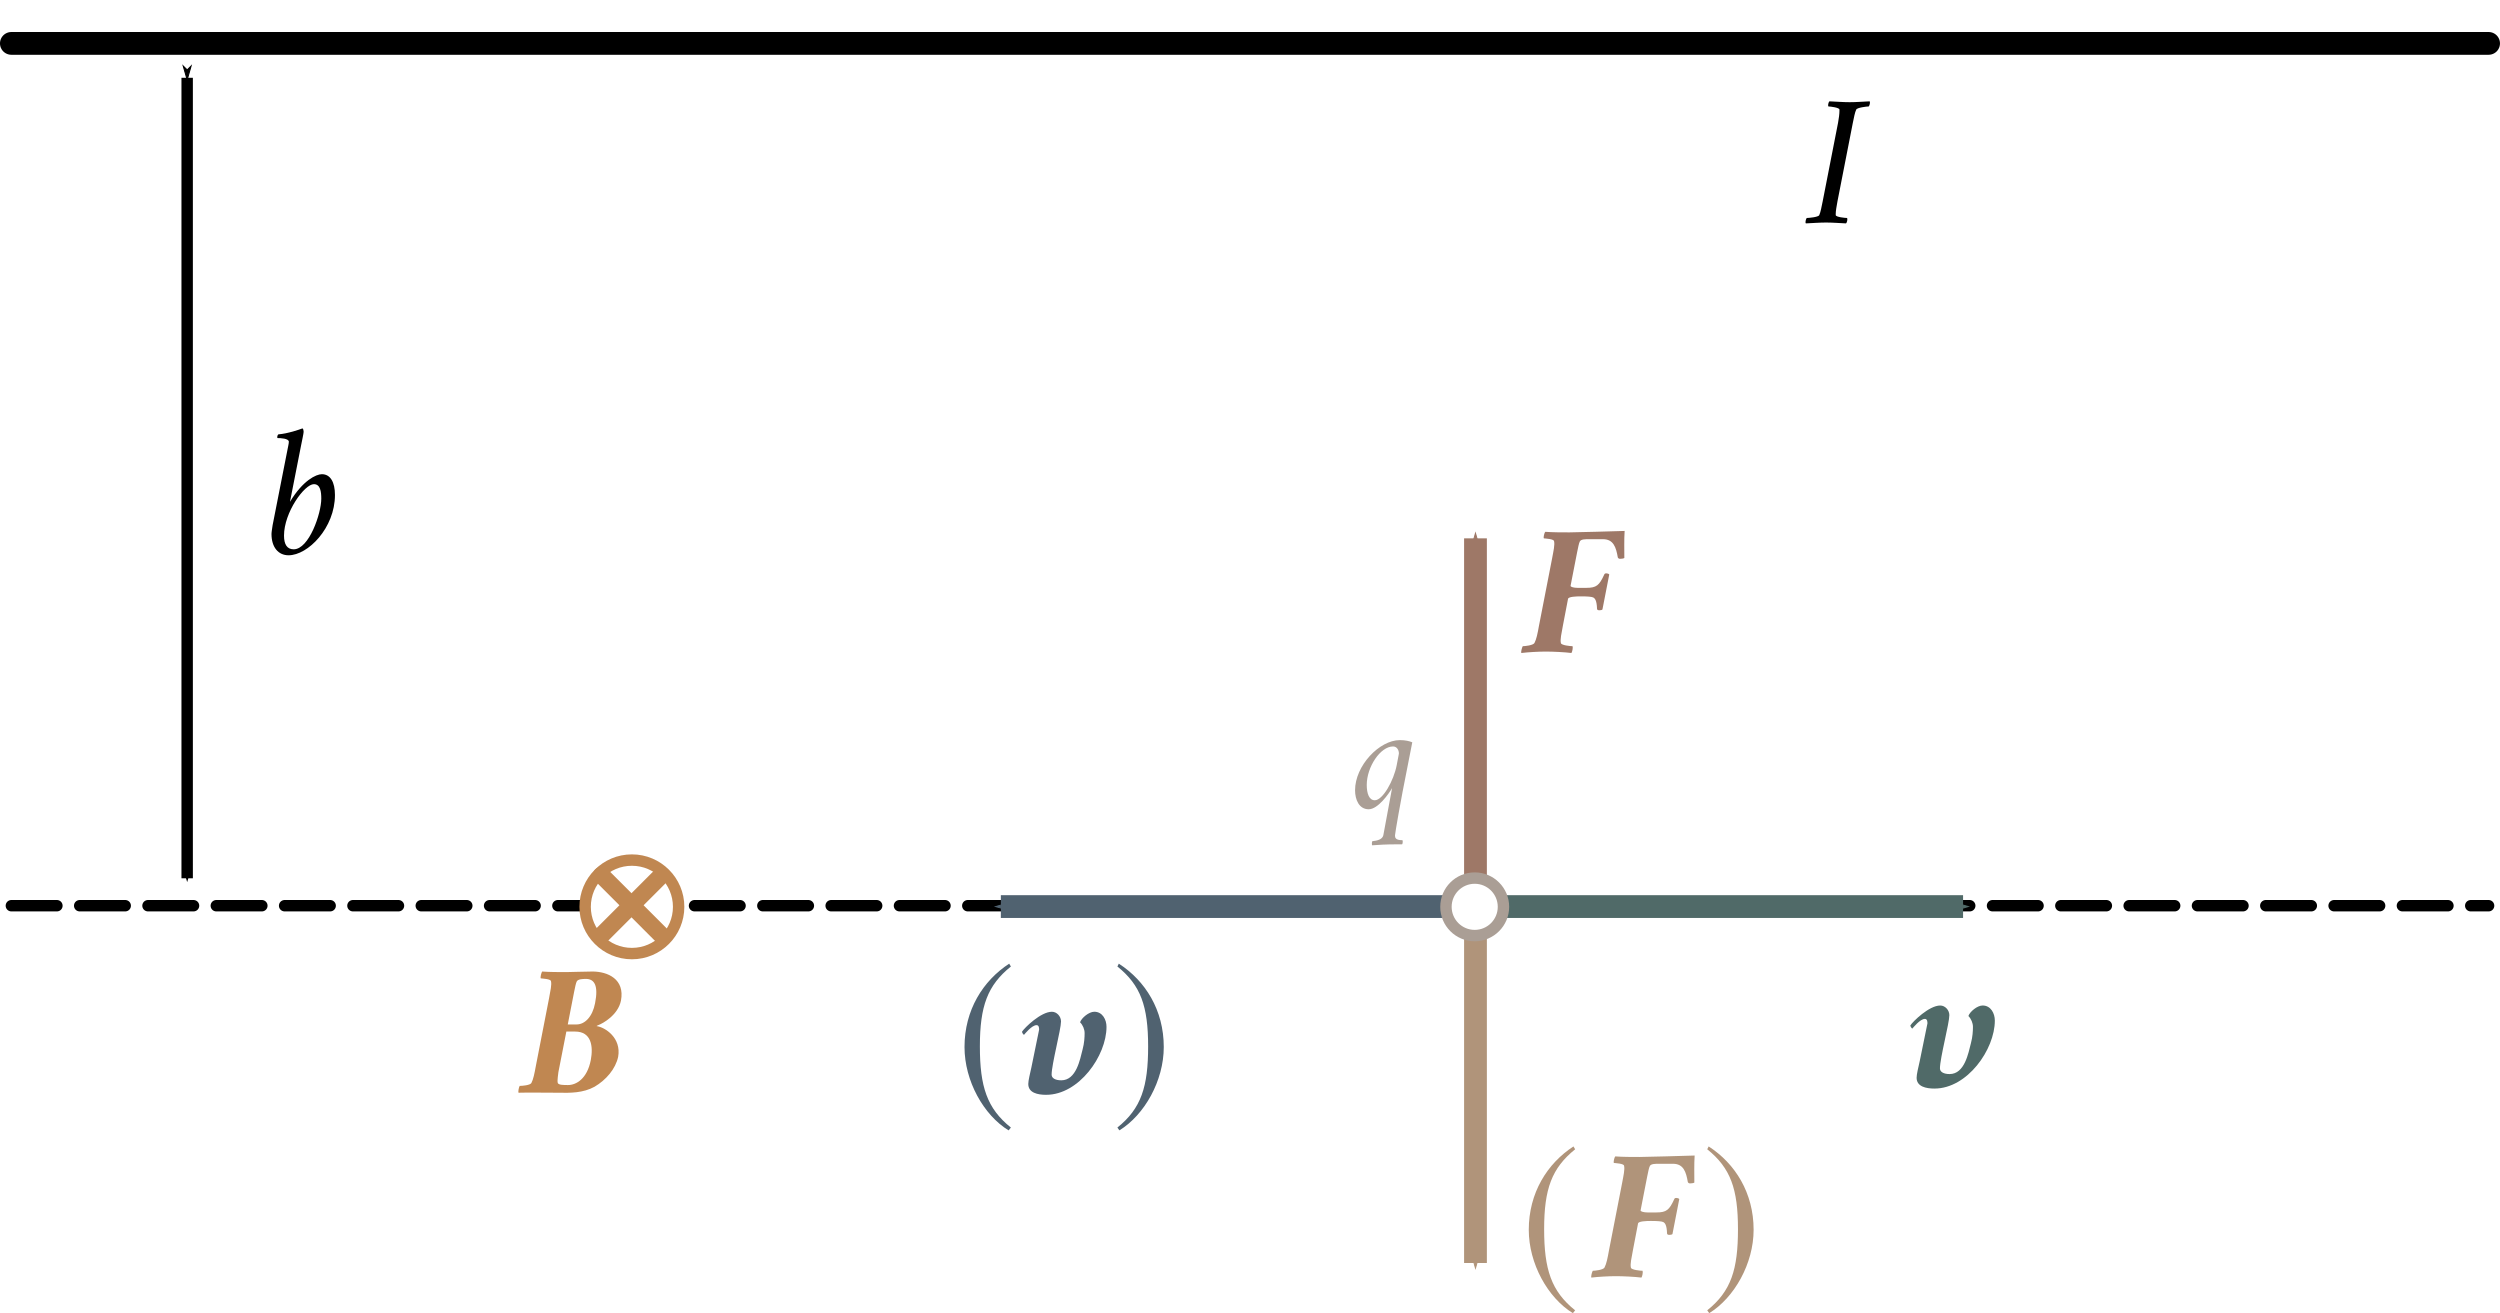 <?xml version="1.0" encoding="UTF-8" standalone="no"?>
<svg
   xmlns:ns2="http://www.iki.fi/pav/software/textext/"
   xmlns:dc="http://purl.org/dc/elements/1.1/"
   xmlns:cc="http://creativecommons.org/ns#"
   xmlns:rdf="http://www.w3.org/1999/02/22-rdf-syntax-ns#"
   xmlns:svg="http://www.w3.org/2000/svg"
   xmlns="http://www.w3.org/2000/svg"
   xmlns:sodipodi="http://sodipodi.sourceforge.net/DTD/sodipodi-0.dtd"
   xmlns:inkscape="http://www.inkscape.org/namespaces/inkscape"
   width="58.076mm"
   height="30.508mm"
   viewBox="0 0 58.076 30.508"
   version="1.1"
   id="svg112765"
   inkscape:version="1.0.1 (3bc2e813f5, 2020-09-07)"
   sodipodi:docname="fig_6_7.svg">
  <defs
     id="defs112759">
    <marker
       style="overflow:visible"
       id="marker118489"
       refX="0"
       refY="0"
       orient="auto"
       inkscape:stockid="Arrow1Mend"
       inkscape:isstock="true">
      <path
         transform="matrix(-0.4,0,0,-0.4,-4,0)"
         style="fill:#000000;fill-opacity:1;fill-rule:evenodd;stroke:#000000;stroke-width:1pt;stroke-opacity:1"
         d="M 0,0 5,-5 -12.5,0 5,5 Z"
         id="path118487" />
    </marker>
    <marker
       inkscape:isstock="true"
       style="overflow:visible"
       id="marker118115"
       refX="0"
       refY="0"
       orient="auto"
       inkscape:stockid="Arrow1Send">
      <path
         transform="matrix(-0.2,0,0,-0.2,-1.2,0)"
         style="fill:#b0947a;fill-opacity:1;fill-rule:evenodd;stroke:#b0947a;stroke-width:1pt;stroke-opacity:1"
         d="M 0,0 5,-5 -12.5,0 5,5 Z"
         id="path118113" />
    </marker>
    <marker
       inkscape:isstock="true"
       style="overflow:visible"
       id="marker117991"
       refX="0"
       refY="0"
       orient="auto"
       inkscape:stockid="Arrow1Send">
      <path
         transform="matrix(-0.2,0,0,-0.2,-1.2,0)"
         style="fill:#506270;fill-opacity:1;fill-rule:evenodd;stroke:#506270;stroke-width:1pt;stroke-opacity:1"
         d="M 0,0 5,-5 -12.5,0 5,5 Z"
         id="path117989" />
    </marker>
    <marker
       style="overflow:visible"
       id="Arrow1Mstart"
       refX="0"
       refY="0"
       orient="auto"
       inkscape:stockid="Arrow1Mstart"
       inkscape:isstock="true">
      <path
         transform="matrix(0.4,0,0,0.4,4,0)"
         style="fill:#000000;fill-opacity:1;fill-rule:evenodd;stroke:#000000;stroke-width:1pt;stroke-opacity:1"
         d="M 0,0 5,-5 -12.5,0 5,5 Z"
         id="path10350" />
    </marker>
    <marker
       style="overflow:visible"
       id="Arrow1Mend"
       refX="0"
       refY="0"
       orient="auto"
       inkscape:stockid="Arrow1Mend"
       inkscape:isstock="true"
       inkscape:collect="always">
      <path
         transform="matrix(-0.4,0,0,-0.4,-4,0)"
         style="fill:#000000;fill-opacity:1;fill-rule:evenodd;stroke:#000000;stroke-width:1pt;stroke-opacity:1"
         d="M 0,0 5,-5 -12.5,0 5,5 Z"
         id="path10353" />
    </marker>
    <marker
       inkscape:isstock="true"
       style="overflow:visible"
       id="marker111777"
       refX="0"
       refY="0"
       orient="auto"
       inkscape:stockid="Arrow1Send">
      <path
         transform="matrix(-0.2,0,0,-0.2,-1.2,0)"
         style="fill:#aa9e95;fill-opacity:1;fill-rule:evenodd;stroke:#aa9e95;stroke-width:1pt;stroke-opacity:1"
         d="M 0,0 5,-5 -12.5,0 5,5 Z"
         id="path111775" />
    </marker>
    <marker
       inkscape:isstock="true"
       style="overflow:visible"
       id="marker110077"
       refX="0"
       refY="0"
       orient="auto"
       inkscape:stockid="Arrow1Send"
       inkscape:collect="always">
      <path
         transform="matrix(-0.2,0,0,-0.2,-1.2,0)"
         style="fill:#506a68;fill-opacity:1;fill-rule:evenodd;stroke:#506a68;stroke-width:1pt;stroke-opacity:1"
         d="M 0,0 5,-5 -12.5,0 5,5 Z"
         id="path110075" />
    </marker>
    <marker
       inkscape:isstock="true"
       style="overflow:visible"
       id="marker106713-5"
       refX="0"
       refY="0"
       orient="auto"
       inkscape:stockid="Arrow1Send"
       inkscape:collect="always">
      <path
         transform="matrix(-0.2,0,0,-0.2,-1.2,0)"
         style="fill:#9e7867;fill-opacity:1;fill-rule:evenodd;stroke:#9e7867;stroke-width:1pt;stroke-opacity:1"
         d="M 0,0 5,-5 -12.5,0 5,5 Z"
         id="path106711-3" />
    </marker>
    <g
       id="g109099"
       style="fill:#c28f47;stroke-width:0">
      <symbol
         id="symbol109093"
         overflow="visible"
         style="fill:#c28f47;stroke-width:0">
        <path
           id="path109091"
           d=""
           style="fill:#c28f47;stroke:none;stroke-width:0" />
      </symbol>
      <symbol
         id="symbol109097"
         overflow="visible"
         style="fill:#c28f47;stroke-width:0">
        <path
           id="path109095"
           d="m 2.547,-6.562 c -0.391,0 -0.922,0 -1.328,-0.031 C 1.172,-6.547 1.109,-6.297 1.141,-6.234 1.25,-6.219 1.688,-6.203 1.703,-6.078 1.75,-5.875 1.672,-5.547 1.594,-5.125 L 0.875,-1.438 C 0.797,-1 0.734,-0.688 0.625,-0.484 0.547,-0.359 0.109,-0.312 -0.016,-0.312 -0.062,-0.234 -0.125,0 -0.094,0.062 0.281,0.016 0.859,-0.016 1.25,-0.016 c 0.391,0 1.047,0.031 1.406,0.078 C 2.703,0 2.75,-0.234 2.719,-0.312 c -0.109,0 -0.625,-0.047 -0.641,-0.172 C 2.031,-0.688 2.109,-1 2.188,-1.438 l 0.281,-1.469 c 0.016,-0.125 0.438,-0.141 0.703,-0.141 0.344,0 0.594,0.016 0.688,0.062 0.078,0.047 0.188,0.141 0.203,0.625 0,0.047 0.047,0.078 0.125,0.078 0.062,0 0.156,-0.016 0.172,-0.047 L 4.734,-4.25 C 4.719,-4.281 4.641,-4.312 4.562,-4.312 4.5,-4.312 4.469,-4.281 4.453,-4.234 4.188,-3.656 4.031,-3.516 3.484,-3.516 h -0.5 c -0.188,0 -0.375,-0.047 -0.375,-0.109 L 2.969,-5.469 C 3.031,-5.75 3.062,-5.969 3.125,-6.078 3.203,-6.188 3.406,-6.188 3.625,-6.188 h 0.766 c 0.578,0 0.719,0.453 0.812,1 0.016,0.047 0.062,0.078 0.125,0.078 0.078,0 0.203,-0.016 0.234,-0.047 0,-0.453 -0.016,-0.984 0.016,-1.484 C 5.031,-6.625 2.938,-6.562 2.547,-6.562 Z m 0,0"
           style="fill:#c28f47;stroke:none;stroke-width:0" />
      </symbol>
    </g>
    <g
       id="g109115"
       style="fill:#3d677b;stroke-width:0">
      <symbol
         id="symbol109109"
         overflow="visible"
         style="fill:#3d677b;stroke-width:0">
        <path
           id="path109107"
           d=""
           style="fill:#3d677b;stroke:none;stroke-width:0" />
      </symbol>
      <symbol
         id="symbol109113"
         overflow="visible"
         style="fill:#3d677b;stroke-width:0">
        <path
           id="path109111"
           d="m 1.453,0.062 c 1.797,0 3.312,-2.141 3.312,-3.734 C 4.766,-4.062 4.547,-4.5 4.094,-4.5 c -0.297,0 -0.703,0.344 -0.781,0.578 0.156,0.156 0.25,0.391 0.25,0.594 0,0.219 -0.016,0.547 -0.109,0.891 -0.141,0.547 -0.344,1.703 -1.172,1.703 -0.312,0 -0.531,-0.109 -0.531,-0.312 0,-0.562 0.516,-2.484 0.516,-2.922 0,-0.281 -0.234,-0.531 -0.5,-0.531 -0.609,0 -1.5,0.875 -1.641,1.094 0,0.062 0.078,0.172 0.109,0.172 0.031,-0.031 0.422,-0.531 0.688,-0.531 0.141,0 0.141,0.172 0.141,0.25 l -0.422,2.062 C 0.562,-1.094 0.469,-0.719 0.469,-0.531 c 0,0.484 0.516,0.594 0.984,0.594 z m 0,0"
           style="fill:#3d677b;stroke:none;stroke-width:0" />
      </symbol>
    </g>
    <g
       id="id-c6a15836-4f0a-43b0-ac36-4ae31ee13e60"
       style="fill:#000000;stroke-width:0">
      <symbol
         overflow="visible"
         id="id-a79b95e6-2861-41dd-b73f-9300b526460a"
         style="fill:#000000;stroke-width:0">
        <path
           style="fill:#000000;stroke:none;stroke-width:0"
           d=""
           id="id-060ee065-2e32-49b7-81fc-c0bef46cd278" />
      </symbol>
      <symbol
         overflow="visible"
         id="id-19752bbc-d99e-46f8-8422-056d413876c3"
         style="fill:#000000;stroke-width:0">
        <path
           style="fill:#000000;stroke:none;stroke-width:0"
           d="m 2.625,-3.75 0.344,-1.766 c 0.062,-0.281 0.094,-0.5 0.156,-0.609 0.078,-0.109 0.281,-0.125 0.5,-0.125 0.469,0 0.688,0.375 0.5,1.328 C 3.984,-4.172 3.562,-3.75 3.109,-3.75 Z M 2.547,-3.359 H 3.031 c 0.891,0 1,0.812 0.859,1.562 -0.203,1.047 -0.812,1.375 -1.25,1.375 -0.234,0 -0.516,0 -0.562,-0.109 -0.047,-0.125 0.031,-0.531 0.031,-0.594 z M 3.969,-6.656 c -0.547,0 -1.031,0.031 -1.422,0.031 -0.391,0 -0.922,0 -1.328,-0.031 -0.047,0.062 -0.109,0.312 -0.078,0.375 C 1.25,-6.266 1.688,-6.25 1.703,-6.125 1.75,-5.922 1.672,-5.609 1.594,-5.172 L 0.875,-1.484 C 0.797,-1.062 0.734,-0.734 0.625,-0.531 0.547,-0.406 0.109,-0.375 -0.016,-0.375 -0.062,-0.297 -0.109,-0.062 -0.078,0 0.281,-0.016 1.688,0 2.078,0 2.766,0.016 3.469,0.016 4.094,-0.328 4.734,-0.703 5.25,-1.312 5.391,-1.969 c 0.188,-1.047 -0.719,-1.625 -1.172,-1.688 -0.016,0 -0.016,-0.016 0.062,-0.047 0.266,-0.094 1.109,-0.562 1.266,-1.359 0.219,-1.172 -0.719,-1.594 -1.578,-1.594 z m 0,0"
           id="id-d81157c1-4867-45fd-b2bc-7fcfe7225215" />
      </symbol>
    </g>
    <g
       id="g110061"
       style="fill:#3d677b;stroke-width:0">
      <symbol
         id="symbol110055"
         overflow="visible"
         style="fill:#3d677b;stroke-width:0">
        <path
           id="path110053"
           d=""
           style="fill:#3d677b;stroke:none;stroke-width:0" />
      </symbol>
      <symbol
         id="symbol110059"
         overflow="visible"
         style="fill:#3d677b;stroke-width:0">
        <path
           id="path110057"
           d="m 1.453,0.062 c 1.797,0 3.312,-2.141 3.312,-3.734 C 4.766,-4.062 4.547,-4.5 4.094,-4.5 c -0.297,0 -0.703,0.344 -0.781,0.578 0.156,0.156 0.25,0.391 0.25,0.594 0,0.219 -0.016,0.547 -0.109,0.891 -0.141,0.547 -0.344,1.703 -1.172,1.703 -0.312,0 -0.531,-0.109 -0.531,-0.312 0,-0.562 0.516,-2.484 0.516,-2.922 0,-0.281 -0.234,-0.531 -0.5,-0.531 -0.609,0 -1.5,0.875 -1.641,1.094 0,0.062 0.078,0.172 0.109,0.172 0.031,-0.031 0.422,-0.531 0.688,-0.531 0.141,0 0.141,0.172 0.141,0.25 l -0.422,2.062 C 0.562,-1.094 0.469,-0.719 0.469,-0.531 c 0,0.484 0.516,0.594 0.984,0.594 z m 0,0"
           style="fill:#3d677b;stroke:none;stroke-width:0" />
      </symbol>
    </g>
    <g
       id="g110937"
       style="fill:#c28f47;stroke-width:0">
      <symbol
         id="symbol110931"
         overflow="visible"
         style="fill:#c28f47;stroke-width:0">
        <path
           id="path110929"
           d=""
           style="fill:#c28f47;stroke:none;stroke-width:0" />
      </symbol>
      <symbol
         id="symbol110935"
         overflow="visible"
         style="fill:#c28f47;stroke-width:0">
        <path
           id="path110933"
           d="m 2.547,-6.562 c -0.391,0 -0.922,0 -1.328,-0.031 C 1.172,-6.547 1.109,-6.297 1.141,-6.234 1.25,-6.219 1.688,-6.203 1.703,-6.078 1.75,-5.875 1.672,-5.547 1.594,-5.125 L 0.875,-1.438 C 0.797,-1 0.734,-0.688 0.625,-0.484 0.547,-0.359 0.109,-0.312 -0.016,-0.312 -0.062,-0.234 -0.125,0 -0.094,0.062 0.281,0.016 0.859,-0.016 1.25,-0.016 c 0.391,0 1.047,0.031 1.406,0.078 C 2.703,0 2.75,-0.234 2.719,-0.312 c -0.109,0 -0.625,-0.047 -0.641,-0.172 C 2.031,-0.688 2.109,-1 2.188,-1.438 l 0.281,-1.469 c 0.016,-0.125 0.438,-0.141 0.703,-0.141 0.344,0 0.594,0.016 0.688,0.062 0.078,0.047 0.188,0.141 0.203,0.625 0,0.047 0.047,0.078 0.125,0.078 0.062,0 0.156,-0.016 0.172,-0.047 L 4.734,-4.25 C 4.719,-4.281 4.641,-4.312 4.562,-4.312 4.5,-4.312 4.469,-4.281 4.453,-4.234 4.188,-3.656 4.031,-3.516 3.484,-3.516 h -0.5 c -0.188,0 -0.375,-0.047 -0.375,-0.109 L 2.969,-5.469 C 3.031,-5.75 3.062,-5.969 3.125,-6.078 3.203,-6.188 3.406,-6.188 3.625,-6.188 h 0.766 c 0.578,0 0.719,0.453 0.812,1 0.016,0.047 0.062,0.078 0.125,0.078 0.078,0 0.203,-0.016 0.234,-0.047 0,-0.453 -0.016,-0.984 0.016,-1.484 C 5.031,-6.625 2.938,-6.562 2.547,-6.562 Z m 0,0"
           style="fill:#c28f47;stroke:none;stroke-width:0" />
      </symbol>
    </g>
    <g
       id="g111761"
       style="fill:#000000;stroke-width:0">
      <symbol
         overflow="visible"
         id="symbol111755"
         style="fill:#000000;stroke-width:0">
        <path
           style="fill:#000000;stroke:none;stroke-width:0"
           d=""
           id="path111753" />
      </symbol>
      <symbol
         overflow="visible"
         id="symbol111759"
         style="fill:#000000;stroke-width:0">
        <path
           style="fill:#000000;stroke:none;stroke-width:0"
           d="m 2.625,-3.75 0.344,-1.766 c 0.062,-0.281 0.094,-0.5 0.156,-0.609 0.078,-0.109 0.281,-0.125 0.5,-0.125 0.469,0 0.688,0.375 0.5,1.328 C 3.984,-4.172 3.562,-3.75 3.109,-3.75 Z M 2.547,-3.359 H 3.031 c 0.891,0 1,0.812 0.859,1.562 -0.203,1.047 -0.812,1.375 -1.25,1.375 -0.234,0 -0.516,0 -0.562,-0.109 -0.047,-0.125 0.031,-0.531 0.031,-0.594 z M 3.969,-6.656 c -0.547,0 -1.031,0.031 -1.422,0.031 -0.391,0 -0.922,0 -1.328,-0.031 -0.047,0.062 -0.109,0.312 -0.078,0.375 C 1.25,-6.266 1.688,-6.25 1.703,-6.125 1.75,-5.922 1.672,-5.609 1.594,-5.172 L 0.875,-1.484 C 0.797,-1.062 0.734,-0.734 0.625,-0.531 0.547,-0.406 0.109,-0.375 -0.016,-0.375 -0.062,-0.297 -0.109,-0.062 -0.078,0 0.281,-0.016 1.688,0 2.078,0 2.766,0.016 3.469,0.016 4.094,-0.328 4.734,-0.703 5.25,-1.312 5.391,-1.969 c 0.188,-1.047 -0.719,-1.625 -1.172,-1.688 -0.016,0 -0.016,-0.016 0.062,-0.047 0.266,-0.094 1.109,-0.562 1.266,-1.359 0.219,-1.172 -0.719,-1.594 -1.578,-1.594 z m 0,0"
           id="path111757" />
      </symbol>
    </g>
    <pattern
       id="EMFhbasepattern"
       patternUnits="userSpaceOnUse"
       width="6"
       height="6"
       x="0"
       y="0" />
    <g
       style="fill:#aa9e95;fill-opacity:1;stroke-width:0"
       id="g12494">
      <symbol
         style="fill:#aa9e95;fill-opacity:1;stroke-width:0"
         overflow="visible"
         id="symbol12488">
        <path
           style="fill:#aa9e95;fill-opacity:1;stroke:none;stroke-width:0"
           d=""
           id="path12486" />
      </symbol>
      <symbol
         style="fill:#aa9e95;fill-opacity:1;stroke-width:0"
         overflow="visible"
         id="symbol12492">
        <path
           style="fill:#aa9e95;fill-opacity:1;stroke:none;stroke-width:0"
           d="M 3.203,2.297 C 3.25,2.266 3.266,2.031 3.219,2.031 2.766,2.031 2.75,1.859 2.75,1.719 2.75,1.594 3.188,-0.875 3.234,-1.062 l 0.625,-3.188 C 3.672,-4.328 3.406,-4.391 3.062,-4.391 c -1.312,0 -2.875,1.641 -2.875,3.219 0,0.594 0.25,1.219 0.875,1.219 0.594,0 1.297,-1 1.5,-1.359 L 2,1.719 c -0.062,0.266 -0.391,0.344 -0.688,0.375 -0.062,0 -0.047,0.25 -0.031,0.266 0.375,-0.031 0.938,-0.062 1.516,-0.062 0.141,0 0.266,0 0.406,0 z m -0.219,-5.734 -0.125,0.656 c -0.188,0.984 -0.891,2.25 -1.406,2.25 -0.359,0 -0.516,-0.422 -0.516,-0.984 0,-1.156 0.875,-2.469 1.688,-2.469 C 2.875,-3.984 3,-3.75 3,-3.531 3,-3.5 2.984,-3.469 2.984,-3.438 Z m 0,0"
           id="path12490" />
      </symbol>
    </g>
    <g
       id="g95440"
       style="fill:#000000;fill-opacity:1;stroke-width:0">
      <symbol
         overflow="visible"
         id="symbol95434"
         style="fill:#000000;fill-opacity:1;stroke-width:0">
        <path
           style="fill:#000000;fill-opacity:1;stroke:none;stroke-width:0"
           d=""
           id="path95432" />
      </symbol>
      <symbol
         overflow="visible"
         id="symbol95438"
         style="fill:#000000;fill-opacity:1;stroke-width:0">
        <path
           style="fill:#000000;fill-opacity:1;stroke:none;stroke-width:0"
           d="m 2.766,-3.844 c 0.359,0 0.406,0.422 0.406,0.797 0,0.812 -0.672,2.781 -1.516,2.781 -0.359,0 -0.531,-0.266 -0.531,-0.75 0,-1.281 1.125,-2.828 1.641,-2.828 z M 1.453,-2.875 2.062,-5.969 c 0.047,-0.234 0.141,-0.672 0.141,-0.75 0,-0.062 -0.016,-0.156 -0.062,-0.188 C 1.922,-6.828 1.359,-6.625 0.812,-6.578 0.766,-6.547 0.734,-6.406 0.766,-6.375 c 0.156,0 0.625,0.016 0.625,0.203 0,0.109 -0.062,0.344 -0.094,0.531 L 0.5,-1.594 c -0.016,0.125 -0.062,0.375 -0.062,0.484 0,0.734 0.375,1.172 0.938,1.172 1.062,0 2.547,-1.5 2.547,-3.312 0,-0.703 -0.25,-1.141 -0.719,-1.141 -0.312,0 -1.047,0.344 -1.75,1.516 z m 0,0"
           id="path95436" />
      </symbol>
    </g>
    <g
       id="g27689">
      <symbol
         id="symbol27683"
         overflow="visible">
        <path
           id="path27681"
           d=""
           style="stroke:none" />
      </symbol>
      <symbol
         id="symbol27687"
         overflow="visible">
        <path
           id="path27685"
           d="M 2.359,-6.625 C 2,-6.625 1.625,-6.656 1.25,-6.672 1.188,-6.625 1.156,-6.438 1.188,-6.391 c 0.109,0 0.609,0.062 0.609,0.172 v 0.078 c 0,0.156 -0.031,0.406 -0.078,0.656 L 0.875,-1.172 C 0.812,-0.875 0.766,-0.594 0.688,-0.422 0.641,-0.312 0.109,-0.266 0,-0.266 c -0.047,0.062 -0.094,0.25 -0.047,0.297 0.391,-0.016 0.75,-0.047 1.109,-0.047 0.359,0 0.719,0.031 1.094,0.047 0.062,-0.047 0.094,-0.234 0.062,-0.297 -0.109,0 -0.609,-0.047 -0.625,-0.156 V -0.5 c 0,-0.156 0.047,-0.406 0.094,-0.672 l 0.844,-4.312 C 2.594,-5.781 2.641,-6.062 2.719,-6.219 2.766,-6.328 3.297,-6.391 3.406,-6.391 3.453,-6.438 3.5,-6.625 3.453,-6.672 3.078,-6.656 2.719,-6.625 2.359,-6.625 Z m 0,0"
           style="stroke:none" />
      </symbol>
    </g>
  </defs>
  <sodipodi:namedview
     id="base"
     pagecolor="#ffffff"
     bordercolor="#666666"
     borderopacity="1.0"
     inkscape:pageopacity="0.0"
     inkscape:pageshadow="2"
     inkscape:zoom="1.4"
     inkscape:cx="143.80956"
     inkscape:cy="113.08109"
     inkscape:document-units="mm"
     inkscape:current-layer="layer1"
     inkscape:document-rotation="0"
     showgrid="false"
     inkscape:window-width="1600"
     inkscape:window-height="837"
     inkscape:window-x="-8"
     inkscape:window-y="-8"
     inkscape:window-maximized="1" />
  <g
     inkscape:label="Layer 1"
     inkscape:groupmode="layer"
     id="layer1"
     transform="translate(-20.883,-98.582)">
    <path
       style="fill:none;stroke:#000000;stroke-width:0.529;stroke-linecap:round;stroke-linejoin:miter;stroke-miterlimit:4;stroke-dasharray:none;stroke-opacity:1"
       d="M 21.147,99.59 H 78.694"
       id="path117821" />
    <path
       style="fill:none;stroke:#000000;stroke-width:0.265;stroke-linecap:round;stroke-linejoin:miter;stroke-miterlimit:4;stroke-dasharray:1.058, 0.529;stroke-dashoffset:0;stroke-opacity:1"
       d="M 21.147,119.622 H 78.694"
       id="path117823" />
    <path
       style="fill:none;stroke:#000000;stroke-width:0.265px;stroke-linecap:butt;stroke-linejoin:miter;stroke-opacity:1;marker-start:url(#Arrow1Mstart);marker-end:url(#Arrow1Mend)"
       d="m 25.231,100.389 v 18.596"
       id="path117825"
       sodipodi:nodetypes="cc" />
    <path
       style="fill:none;stroke:#506a68;stroke-width:0.529;stroke-linecap:butt;stroke-linejoin:miter;stroke-miterlimit:4;stroke-dasharray:none;stroke-opacity:1;marker-end:url(#marker110077)"
       d="M 55.159,119.642 H 66.486"
       id="path110051"
       sodipodi:nodetypes="cc" />
    <g
       transform="matrix(0.423,0,0,0.423,65.261,121.94)"
       ns2:version="1.1.0"
       ns2:texconverter="pdflatex"
       ns2:pdfconverter="inkscape"
       ns2:text="$\\vec{v}$"
       ns2:preamble="C:\\Users\\flvisa\\Desktop\\lna\\latexify_books\\textext_preamble.tex"
       ns2:scale="1.1999999149607656"
       ns2:alignment="middle center"
       ns2:inkscapeversion="1.0"
       ns2:jacobian_sqrt="0.423334"
       style="fill:#506a68;fill-opacity:1;stroke-width:0"
       id="g110073">
      <defs
         id="defs110063">
        <g
           id="g113532"
           style="fill:#3d677b;stroke-width:0">
          <symbol
             id="symbol113526"
             overflow="visible"
             style="fill:#3d677b;stroke-width:0">
            <path
               id="path113524"
               d=""
               style="fill:#3d677b;stroke:none;stroke-width:0" />
          </symbol>
          <symbol
             id="symbol113530"
             overflow="visible"
             style="fill:#3d677b;stroke-width:0">
            <path
               id="path113528"
               d="m 1.453,0.062 c 1.797,0 3.312,-2.141 3.312,-3.734 C 4.766,-4.062 4.547,-4.5 4.094,-4.5 c -0.297,0 -0.703,0.344 -0.781,0.578 0.156,0.156 0.25,0.391 0.25,0.594 0,0.219 -0.016,0.547 -0.109,0.891 -0.141,0.547 -0.344,1.703 -1.172,1.703 -0.312,0 -0.531,-0.109 -0.531,-0.312 0,-0.562 0.516,-2.484 0.516,-2.922 0,-0.281 -0.234,-0.531 -0.5,-0.531 -0.609,0 -1.5,0.875 -1.641,1.094 0,0.062 0.078,0.172 0.109,0.172 0.031,-0.031 0.422,-0.531 0.688,-0.531 0.141,0 0.141,0.172 0.141,0.25 l -0.422,2.062 C 0.562,-1.094 0.469,-0.719 0.469,-0.531 c 0,0.484 0.516,0.594 0.984,0.594 z m 0,0"
               style="fill:#3d677b;stroke:none;stroke-width:0" />
          </symbol>
        </g>
      </defs>
      <g
         transform="translate(-148.638,-130.265)"
         id="g110071"
         style="fill:#506a68;fill-opacity:1;stroke-width:0">
        <g
           id="g110069"
           style="fill:#506a68;fill-opacity:1;stroke-width:0">
          <g
             transform="translate(148.513,134.765)"
             style="fill:#506a68;fill-opacity:1;stroke-width:0"
             id="g110067">
            <path
               id="path110065"
               d="m 1.453,0.062 c 1.797,0 3.312,-2.141 3.312,-3.734 C 4.766,-4.062 4.547,-4.5 4.094,-4.5 c -0.297,0 -0.703,0.344 -0.781,0.578 0.156,0.156 0.25,0.391 0.25,0.594 0,0.219 -0.016,0.547 -0.109,0.891 -0.141,0.547 -0.344,1.703 -1.172,1.703 -0.312,0 -0.531,-0.109 -0.531,-0.312 0,-0.562 0.516,-2.484 0.516,-2.922 0,-0.281 -0.234,-0.531 -0.5,-0.531 -0.609,0 -1.5,0.875 -1.641,1.094 0,0.062 0.078,0.172 0.109,0.172 0.031,-0.031 0.422,-0.531 0.688,-0.531 0.141,0 0.141,0.172 0.141,0.25 l -0.422,2.062 C 0.562,-1.094 0.469,-0.719 0.469,-0.531 c 0,0.484 0.516,0.594 0.984,0.594 z m 0,0"
               style="fill:#506a68;fill-opacity:1;stroke:none;stroke-width:0" />
          </g>
        </g>
      </g>
    </g>
    <path
       style="fill:none;stroke:#9e7867;stroke-width:0.529;stroke-linecap:butt;stroke-linejoin:miter;stroke-miterlimit:4;stroke-dasharray:none;stroke-opacity:1;marker-end:url(#marker106713-5)"
       d="m 55.159,119.642 v -8.554"
       id="path106709-6" />
    <g
       transform="matrix(0.423,0,0,0.423,56.221,110.916)"
       ns2:version="1.1.0"
       ns2:texconverter="pdflatex"
       ns2:pdfconverter="inkscape"
       ns2:text="$\\vec{F}$"
       ns2:preamble="C:\\Users\\flvisa\\Desktop\\lna\\latexify_books\\textext_preamble.tex"
       ns2:scale="1.1999999716535878"
       ns2:alignment="middle center"
       ns2:inkscapeversion="1.0"
       ns2:jacobian_sqrt="0.423334"
       style="fill:#9e7867;fill-opacity:1;stroke-width:0"
       id="g8020-7">
      <defs
         id="id-231d46e6-ff36-43db-9ffb-4863e1c83e6f-6">
        <g
           id="g113552"
           style="fill:#c28f47;stroke-width:0">
          <symbol
             id="symbol113546"
             overflow="visible"
             style="fill:#c28f47;stroke-width:0">
            <path
               id="path113544"
               d=""
               style="fill:#c28f47;stroke:none;stroke-width:0" />
          </symbol>
          <symbol
             id="symbol113550"
             overflow="visible"
             style="fill:#c28f47;stroke-width:0">
            <path
               id="path113548"
               d="m 2.547,-6.562 c -0.391,0 -0.922,0 -1.328,-0.031 C 1.172,-6.547 1.109,-6.297 1.141,-6.234 1.25,-6.219 1.688,-6.203 1.703,-6.078 1.75,-5.875 1.672,-5.547 1.594,-5.125 L 0.875,-1.438 C 0.797,-1 0.734,-0.688 0.625,-0.484 0.547,-0.359 0.109,-0.312 -0.016,-0.312 -0.062,-0.234 -0.125,0 -0.094,0.062 0.281,0.016 0.859,-0.016 1.25,-0.016 c 0.391,0 1.047,0.031 1.406,0.078 C 2.703,0 2.75,-0.234 2.719,-0.312 c -0.109,0 -0.625,-0.047 -0.641,-0.172 C 2.031,-0.688 2.109,-1 2.188,-1.438 l 0.281,-1.469 c 0.016,-0.125 0.438,-0.141 0.703,-0.141 0.344,0 0.594,0.016 0.688,0.062 0.078,0.047 0.188,0.141 0.203,0.625 0,0.047 0.047,0.078 0.125,0.078 0.062,0 0.156,-0.016 0.172,-0.047 L 4.734,-4.25 C 4.719,-4.281 4.641,-4.312 4.562,-4.312 4.5,-4.312 4.469,-4.281 4.453,-4.234 4.188,-3.656 4.031,-3.516 3.484,-3.516 h -0.5 c -0.188,0 -0.375,-0.047 -0.375,-0.109 L 2.969,-5.469 C 3.031,-5.75 3.062,-5.969 3.125,-6.078 3.203,-6.188 3.406,-6.188 3.625,-6.188 h 0.766 c 0.578,0 0.719,0.453 0.812,1 0.016,0.047 0.062,0.078 0.125,0.078 0.078,0 0.203,-0.016 0.234,-0.047 0,-0.453 -0.016,-0.984 0.016,-1.484 C 5.031,-6.625 2.938,-6.562 2.547,-6.562 Z m 0,0"
               style="fill:#c28f47;stroke:none;stroke-width:0" />
          </symbol>
        </g>
      </defs>
      <g
         transform="translate(-148.909,-128.124)"
         id="id-1f1d1307-d5ef-45e4-9a1e-95d5998f95c7-3"
         style="fill:#9e7867;fill-opacity:1;stroke-width:0">
        <g
           id="id-e6158aa6-fd11-49bf-bf23-791c840e6dd5-0"
           style="fill:#9e7867;fill-opacity:1;stroke-width:0">
          <g
             transform="translate(149.011,134.765)"
             style="fill:#9e7867;fill-opacity:1;stroke-width:0"
             id="g8016-9">
            <path
               id="id-086f61a8-c585-4eea-bc5a-2ba776c588ff-2"
               d="m 2.547,-6.562 c -0.391,0 -0.922,0 -1.328,-0.031 C 1.172,-6.547 1.109,-6.297 1.141,-6.234 1.25,-6.219 1.688,-6.203 1.703,-6.078 1.75,-5.875 1.672,-5.547 1.594,-5.125 L 0.875,-1.438 C 0.797,-1 0.734,-0.688 0.625,-0.484 0.547,-0.359 0.109,-0.312 -0.016,-0.312 -0.062,-0.234 -0.125,0 -0.094,0.062 0.281,0.016 0.859,-0.016 1.25,-0.016 c 0.391,0 1.047,0.031 1.406,0.078 C 2.703,0 2.75,-0.234 2.719,-0.312 c -0.109,0 -0.625,-0.047 -0.641,-0.172 C 2.031,-0.688 2.109,-1 2.188,-1.438 l 0.281,-1.469 c 0.016,-0.125 0.438,-0.141 0.703,-0.141 0.344,0 0.594,0.016 0.688,0.062 0.078,0.047 0.188,0.141 0.203,0.625 0,0.047 0.047,0.078 0.125,0.078 0.062,0 0.156,-0.016 0.172,-0.047 L 4.734,-4.25 C 4.719,-4.281 4.641,-4.312 4.562,-4.312 4.5,-4.312 4.469,-4.281 4.453,-4.234 4.188,-3.656 4.031,-3.516 3.484,-3.516 h -0.5 c -0.188,0 -0.375,-0.047 -0.375,-0.109 L 2.969,-5.469 C 3.031,-5.75 3.062,-5.969 3.125,-6.078 3.203,-6.188 3.406,-6.188 3.625,-6.188 h 0.766 c 0.578,0 0.719,0.453 0.812,1 0.016,0.047 0.062,0.078 0.125,0.078 0.078,0 0.203,-0.016 0.234,-0.047 0,-0.453 -0.016,-0.984 0.016,-1.484 C 5.031,-6.625 2.938,-6.562 2.547,-6.562 Z m 0,0"
               style="fill:#9e7867;fill-opacity:1;stroke:none;stroke-width:0" />
          </g>
        </g>
      </g>
    </g>
    <path
       style="opacity:1;fill:none;stroke:#506270;stroke-width:0.529;stroke-linecap:butt;stroke-linejoin:miter;stroke-miterlimit:4;stroke-dasharray:none;stroke-opacity:1;marker-end:url(#marker117991)"
       d="M 55.46,119.642 H 44.133"
       id="path117987"
       sodipodi:nodetypes="cc" />
    <path
       style="opacity:1;fill:none;stroke:#b0947a;stroke-width:0.529;stroke-linecap:butt;stroke-linejoin:miter;stroke-miterlimit:4;stroke-dasharray:none;stroke-opacity:1;marker-end:url(#marker118115)"
       d="m 55.159,119.368 v 8.554"
       id="path118111" />
    <circle
       r="0.668"
       cy="119.648"
       cx="55.141"
       id="path3435-3-3"
       style="opacity:1;fill:#ffffff;stroke:#aa9e95;stroke-width:0.265;stroke-linejoin:round;stroke-miterlimit:4;stroke-dasharray:none" />
    <g
       id="g12054"
       style="fill:#aa9e95;fill-opacity:1;stroke-width:0"
       ns2:jacobian_sqrt="0.362303"
       ns2:inkscapeversion="1.0"
       ns2:alignment="middle center"
       ns2:scale="1.0270000566928792"
       ns2:preamble="C:\\Users\\flvisa\\Desktop\\lna\\latexify_books\\textext_preamble.tex"
       ns2:text="$q$"
       ns2:pdfconverter="inkscape"
       ns2:texconverter="pdflatex"
       ns2:version="1.1.0"
       transform="matrix(0.362,0,0,0.362,52.362,115.775)">
      <defs
         id="id-5f728fdc-5a78-49c5-8a9e-f9edf49bbbb0">
        <g
           style="fill:#aa9e95;fill-opacity:1;stroke-width:0"
           id="g118277">
          <symbol
             style="fill:#aa9e95;fill-opacity:1;stroke-width:0"
             overflow="visible"
             id="symbol118271">
            <path
               style="fill:#aa9e95;fill-opacity:1;stroke:none;stroke-width:0"
               d=""
               id="path118269" />
          </symbol>
          <symbol
             style="fill:#aa9e95;fill-opacity:1;stroke-width:0"
             overflow="visible"
             id="symbol118275">
            <path
               style="fill:#aa9e95;fill-opacity:1;stroke:none;stroke-width:0"
               d="M 3.203,2.297 C 3.25,2.266 3.266,2.031 3.219,2.031 2.766,2.031 2.75,1.859 2.75,1.719 2.75,1.594 3.188,-0.875 3.234,-1.062 l 0.625,-3.188 C 3.672,-4.328 3.406,-4.391 3.062,-4.391 c -1.312,0 -2.875,1.641 -2.875,3.219 0,0.594 0.25,1.219 0.875,1.219 0.594,0 1.297,-1 1.5,-1.359 L 2,1.719 c -0.062,0.266 -0.391,0.344 -0.688,0.375 -0.062,0 -0.047,0.25 -0.031,0.266 0.375,-0.031 0.938,-0.062 1.516,-0.062 0.141,0 0.266,0 0.406,0 z m -0.219,-5.734 -0.125,0.656 c -0.188,0.984 -0.891,2.25 -1.406,2.25 -0.359,0 -0.516,-0.422 -0.516,-0.984 0,-1.156 0.875,-2.469 1.688,-2.469 C 2.875,-3.984 3,-3.75 3,-3.531 3,-3.5 2.984,-3.469 2.984,-3.438 Z m 0,0"
               id="path118273" />
          </symbol>
        </g>
      </defs>
      <g
         style="fill:#aa9e95;fill-opacity:1;stroke-width:0"
         id="id-920bba0d-2197-4540-887f-c1cacf10f3f2"
         transform="translate(-148.9,-130.374)">
        <g
           style="fill:#aa9e95;fill-opacity:1;stroke-width:0"
           id="id-2d0c4e56-c570-4104-8508-9720ef230e90">
          <g
             id="g12050"
             style="fill:#aa9e95;fill-opacity:1;stroke-width:0"
             transform="translate(148.712,134.765)">
            <path
               style="fill:#aa9e95;fill-opacity:1;stroke:none;stroke-width:0"
               d="M 3.203,2.297 C 3.25,2.266 3.266,2.031 3.219,2.031 2.766,2.031 2.75,1.859 2.75,1.719 2.75,1.594 3.188,-0.875 3.234,-1.062 l 0.625,-3.188 C 3.672,-4.328 3.406,-4.391 3.062,-4.391 c -1.312,0 -2.875,1.641 -2.875,3.219 0,0.594 0.25,1.219 0.875,1.219 0.594,0 1.297,-1 1.5,-1.359 L 2,1.719 c -0.062,0.266 -0.391,0.344 -0.688,0.375 -0.062,0 -0.047,0.25 -0.031,0.266 0.375,-0.031 0.938,-0.062 1.516,-0.062 0.141,0 0.266,0 0.406,0 z m -0.219,-5.734 -0.125,0.656 c -0.188,0.984 -0.891,2.25 -1.406,2.25 -0.359,0 -0.516,-0.422 -0.516,-0.984 0,-1.156 0.875,-2.469 1.688,-2.469 C 2.875,-3.984 3,-3.75 3,-3.531 3,-3.5 2.984,-3.469 2.984,-3.438 Z m 0,0"
               id="id-a058f41c-137c-40b1-b53a-40575f2301b8" />
          </g>
        </g>
      </g>
    </g>
    <g
       transform="matrix(0.423,0,0,0.423,32.925,121.151)"
       ns2:version="1.1.0"
       ns2:texconverter="pdflatex"
       ns2:pdfconverter="inkscape"
       ns2:text="$\\vec{B}$\n\n\n\n"
       ns2:preamble="C:\\Users\\flvisa\\Desktop\\lna\\latexify_books\\textext_preamble.tex"
       ns2:scale="1.199999773228722"
       ns2:alignment="middle center"
       ns2:inkscapeversion="1.0.1"
       ns2:jacobian_sqrt="0.423334"
       style="fill:#c08751;fill-opacity:1;stroke-width:0"
       id="g110014">
      <defs
         id="id-f5cca79f-b99d-4643-8db4-59ddcf130cae">
        <g
           id="g113515"
           style="fill:#000000;stroke-width:0">
          <symbol
             overflow="visible"
             id="symbol113509"
             style="fill:#000000;stroke-width:0">
            <path
               style="fill:#000000;stroke:none;stroke-width:0"
               d=""
               id="path113507" />
          </symbol>
          <symbol
             overflow="visible"
             id="symbol113513"
             style="fill:#000000;stroke-width:0">
            <path
               style="fill:#000000;stroke:none;stroke-width:0"
               d="m 2.625,-3.75 0.344,-1.766 c 0.062,-0.281 0.094,-0.5 0.156,-0.609 0.078,-0.109 0.281,-0.125 0.5,-0.125 0.469,0 0.688,0.375 0.5,1.328 C 3.984,-4.172 3.562,-3.75 3.109,-3.75 Z M 2.547,-3.359 H 3.031 c 0.891,0 1,0.812 0.859,1.562 -0.203,1.047 -0.812,1.375 -1.25,1.375 -0.234,0 -0.516,0 -0.562,-0.109 -0.047,-0.125 0.031,-0.531 0.031,-0.594 z M 3.969,-6.656 c -0.547,0 -1.031,0.031 -1.422,0.031 -0.391,0 -0.922,0 -1.328,-0.031 -0.047,0.062 -0.109,0.312 -0.078,0.375 C 1.25,-6.266 1.688,-6.25 1.703,-6.125 1.75,-5.922 1.672,-5.609 1.594,-5.172 L 0.875,-1.484 C 0.797,-1.062 0.734,-0.734 0.625,-0.531 0.547,-0.406 0.109,-0.375 -0.016,-0.375 -0.062,-0.297 -0.109,-0.062 -0.078,0 0.281,-0.016 1.688,0 2.078,0 2.766,0.016 3.469,0.016 4.094,-0.328 4.734,-0.703 5.25,-1.312 5.391,-1.969 c 0.188,-1.047 -0.719,-1.625 -1.172,-1.688 -0.016,0 -0.016,-0.016 0.062,-0.047 0.266,-0.094 1.109,-0.562 1.266,-1.359 0.219,-1.172 -0.719,-1.594 -1.578,-1.594 z m 0,0"
               id="path113511" />
          </symbol>
        </g>
      </defs>
      <g
         id="id-89f817ac-8db9-4861-9a08-ae74bff14146"
         transform="translate(-149.122,-128.109)"
         style="fill:#c08751;fill-opacity:1;stroke-width:0">
        <g
           style="fill:#c08751;fill-opacity:1;stroke-width:0"
           id="id-227c6543-589e-4da9-b920-7f863edd1122">
          <g
             transform="translate(149.21,134.765)"
             style="fill:#c08751;fill-opacity:1;stroke-width:0"
             id="g110010">
            <path
               style="fill:#c08751;fill-opacity:1;stroke:none;stroke-width:0"
               d="m 2.625,-3.75 0.344,-1.766 c 0.062,-0.281 0.094,-0.5 0.156,-0.609 0.078,-0.109 0.281,-0.125 0.5,-0.125 0.469,0 0.688,0.375 0.5,1.328 C 3.984,-4.172 3.562,-3.75 3.109,-3.75 Z M 2.547,-3.359 H 3.031 c 0.891,0 1,0.812 0.859,1.562 -0.203,1.047 -0.812,1.375 -1.25,1.375 -0.234,0 -0.516,0 -0.562,-0.109 -0.047,-0.125 0.031,-0.531 0.031,-0.594 z M 3.969,-6.656 c -0.547,0 -1.031,0.031 -1.422,0.031 -0.391,0 -0.922,0 -1.328,-0.031 -0.047,0.062 -0.109,0.312 -0.078,0.375 C 1.25,-6.266 1.688,-6.25 1.703,-6.125 1.75,-5.922 1.672,-5.609 1.594,-5.172 L 0.875,-1.484 C 0.797,-1.062 0.734,-0.734 0.625,-0.531 0.547,-0.406 0.109,-0.375 -0.016,-0.375 -0.062,-0.297 -0.109,-0.062 -0.078,0 0.281,-0.016 1.688,0 2.078,0 2.766,0.016 3.469,0.016 4.094,-0.328 4.734,-0.703 5.25,-1.312 5.391,-1.969 c 0.188,-1.047 -0.719,-1.625 -1.172,-1.688 -0.016,0 -0.016,-0.016 0.062,-0.047 0.266,-0.094 1.109,-0.562 1.266,-1.359 0.219,-1.172 -0.719,-1.594 -1.578,-1.594 z m 0,0"
               id="id-93dd4344-20c0-49cb-a5e9-e49cabeeb05a" />
          </g>
        </g>
      </g>
    </g>
    <circle
       r="1.086"
       cy="119.648"
       cx="35.562"
       id="circle118285"
       style="opacity:1;fill:#ffffff;stroke:#c08751;stroke-width:0.265;stroke-linejoin:round;stroke-miterlimit:4;stroke-dasharray:none" />
    <g
       id="g118293"
       transform="rotate(45,35.553,119.612)"
       style="stroke:#c08751">
      <path
         style="fill:none;stroke:#c08751;stroke-width:0.397;stroke-linecap:round;stroke-linejoin:miter;stroke-miterlimit:4;stroke-dasharray:none;stroke-opacity:1"
         d="m 34.567,119.612 h 1.972"
         id="path118287" />
      <path
         style="fill:none;stroke:#c08751;stroke-width:0.397;stroke-linecap:round;stroke-linejoin:miter;stroke-miterlimit:4;stroke-dasharray:none;stroke-opacity:1"
         d="m 35.553,118.626 v 1.972"
         id="path118289" />
    </g>
    <g
       transform="matrix(0.423,0,0,0.423,27.19,108.534)"
       ns2:version="1.1.0"
       ns2:texconverter="pdflatex"
       ns2:pdfconverter="inkscape"
       ns2:text="$b$\n"
       ns2:preamble="C:\\Users\\flvisa\\Desktop\\lna\\latexify_books\\textext_preamble.tex"
       ns2:scale="1.2"
       ns2:alignment="middle center"
       ns2:inkscapeversion="1.0.1"
       ns2:jacobian_sqrt="0.423334"
       style="fill:#000000;fill-opacity:1;stroke-width:0"
       id="g91699">
      <defs
         id="id-5df8a434-1467-49ce-988e-8cb2df3d3353">
        <g
           id="g118342"
           style="fill:#000000;fill-opacity:1;stroke-width:0">
          <symbol
             overflow="visible"
             id="symbol118336"
             style="fill:#000000;fill-opacity:1;stroke-width:0">
            <path
               style="fill:#000000;fill-opacity:1;stroke:none;stroke-width:0"
               d=""
               id="path118334" />
          </symbol>
          <symbol
             overflow="visible"
             id="symbol118340"
             style="fill:#000000;fill-opacity:1;stroke-width:0">
            <path
               style="fill:#000000;fill-opacity:1;stroke:none;stroke-width:0"
               d="m 2.766,-3.844 c 0.359,0 0.406,0.422 0.406,0.797 0,0.812 -0.672,2.781 -1.516,2.781 -0.359,0 -0.531,-0.266 -0.531,-0.75 0,-1.281 1.125,-2.828 1.641,-2.828 z M 1.453,-2.875 2.062,-5.969 c 0.047,-0.234 0.141,-0.672 0.141,-0.75 0,-0.062 -0.016,-0.156 -0.062,-0.188 C 1.922,-6.828 1.359,-6.625 0.812,-6.578 0.766,-6.547 0.734,-6.406 0.766,-6.375 c 0.156,0 0.625,0.016 0.625,0.203 0,0.109 -0.062,0.344 -0.094,0.531 L 0.5,-1.594 c -0.016,0.125 -0.062,0.375 -0.062,0.484 0,0.734 0.375,1.172 0.938,1.172 1.062,0 2.547,-1.5 2.547,-3.312 0,-0.703 -0.25,-1.141 -0.719,-1.141 -0.312,0 -1.047,0.344 -1.75,1.516 z m 0,0"
               id="path118338" />
          </symbol>
        </g>
      </defs>
      <g
         id="id-dca49ab6-d105-495d-828c-f75a7524cdeb"
         transform="translate(-149.25,-127.859)"
         style="fill:#000000;fill-opacity:1;stroke-width:0">
        <g
           style="fill:#000000;fill-opacity:1;stroke-width:0"
           id="id-c172d024-499b-4744-8528-c9ce3ba5fa2e">
          <g
             transform="translate(148.812,134.765)"
             style="fill:#000000;fill-opacity:1;stroke-width:0"
             id="g91695">
            <path
               style="fill:#000000;fill-opacity:1;stroke:none;stroke-width:0"
               d="m 2.766,-3.844 c 0.359,0 0.406,0.422 0.406,0.797 0,0.812 -0.672,2.781 -1.516,2.781 -0.359,0 -0.531,-0.266 -0.531,-0.75 0,-1.281 1.125,-2.828 1.641,-2.828 z M 1.453,-2.875 2.062,-5.969 c 0.047,-0.234 0.141,-0.672 0.141,-0.75 0,-0.062 -0.016,-0.156 -0.062,-0.188 C 1.922,-6.828 1.359,-6.625 0.812,-6.578 0.766,-6.547 0.734,-6.406 0.766,-6.375 c 0.156,0 0.625,0.016 0.625,0.203 0,0.109 -0.062,0.344 -0.094,0.531 L 0.5,-1.594 c -0.016,0.125 -0.062,0.375 -0.062,0.484 0,0.734 0.375,1.172 0.938,1.172 1.062,0 2.547,-1.5 2.547,-3.312 0,-0.703 -0.25,-1.141 -0.719,-1.141 -0.312,0 -1.047,0.344 -1.75,1.516 z m 0,0"
               id="id-481899fb-b9df-43fe-a9fe-3c8a1b9c6593" />
          </g>
        </g>
      </g>
    </g>
    <g
       transform="matrix(0.423,0,0,0.423,62.826,100.936)"
       ns2:version="1.1.0"
       ns2:texconverter="pdflatex"
       ns2:pdfconverter="inkscape"
       ns2:text="$I$"
       ns2:preamble="C:\\Users\\flvisa\\Desktop\\lna\\latexify_books\\textext_preamble.tex"
       ns2:scale="1.1999996881895043"
       ns2:alignment="middle center"
       ns2:inkscapeversion="1.0"
       ns2:jacobian_sqrt="0.423334"
       id="g25974">
      <defs
         id="id-49355945-13cb-4664-b86e-f2cf122652cd">
        <g
           id="g118477">
          <symbol
             id="symbol118471"
             overflow="visible">
            <path
               id="path118469"
               d=""
               style="stroke:none" />
          </symbol>
          <symbol
             id="symbol118475"
             overflow="visible">
            <path
               id="path118473"
               d="M 2.359,-6.625 C 2,-6.625 1.625,-6.656 1.25,-6.672 1.188,-6.625 1.156,-6.438 1.188,-6.391 c 0.109,0 0.609,0.062 0.609,0.172 v 0.078 c 0,0.156 -0.031,0.406 -0.078,0.656 L 0.875,-1.172 C 0.812,-0.875 0.766,-0.594 0.688,-0.422 0.641,-0.312 0.109,-0.266 0,-0.266 c -0.047,0.062 -0.094,0.25 -0.047,0.297 0.391,-0.016 0.75,-0.047 1.109,-0.047 0.359,0 0.719,0.031 1.094,0.047 0.062,-0.047 0.094,-0.234 0.062,-0.297 -0.109,0 -0.609,-0.047 -0.625,-0.156 V -0.5 c 0,-0.156 0.047,-0.406 0.094,-0.672 l 0.844,-4.312 C 2.594,-5.781 2.641,-6.062 2.719,-6.219 2.766,-6.328 3.297,-6.391 3.406,-6.391 3.453,-6.438 3.5,-6.625 3.453,-6.672 3.078,-6.656 2.719,-6.625 2.359,-6.625 Z m 0,0"
               style="stroke:none" />
          </symbol>
        </g>
      </defs>
      <g
         transform="translate(-149.045,-128.093)"
         id="id-12ed91a3-55c6-4038-ac27-f245390c0ac9">
        <g
           id="id-a7ae7ac0-04fc-4d90-ba98-0d9d58c2b825"
           style="fill:#000000;fill-opacity:1">
          <g
             transform="translate(149.111,134.765)"
             id="g25970">
            <path
               id="id-08224d92-967a-493e-9ffd-31bf4d851328"
               d="M 2.359,-6.625 C 2,-6.625 1.625,-6.656 1.25,-6.672 1.188,-6.625 1.156,-6.438 1.188,-6.391 c 0.109,0 0.609,0.062 0.609,0.172 v 0.078 c 0,0.156 -0.031,0.406 -0.078,0.656 L 0.875,-1.172 C 0.812,-0.875 0.766,-0.594 0.688,-0.422 0.641,-0.312 0.109,-0.266 0,-0.266 c -0.047,0.062 -0.094,0.25 -0.047,0.297 0.391,-0.016 0.75,-0.047 1.109,-0.047 0.359,0 0.719,0.031 1.094,0.047 0.062,-0.047 0.094,-0.234 0.062,-0.297 -0.109,0 -0.609,-0.047 -0.625,-0.156 V -0.5 c 0,-0.156 0.047,-0.406 0.094,-0.672 l 0.844,-4.312 C 2.594,-5.781 2.641,-6.062 2.719,-6.219 2.766,-6.328 3.297,-6.391 3.406,-6.391 3.453,-6.438 3.5,-6.625 3.453,-6.672 3.078,-6.656 2.719,-6.625 2.359,-6.625 Z m 0,0"
               style="stroke:none" />
          </g>
        </g>
      </g>
    </g>
    <path
       style="fill:none;stroke:#000000;stroke-width:0.397;stroke-linecap:butt;stroke-linejoin:miter;stroke-miterlimit:4;stroke-dasharray:none;stroke-opacity:1;marker-end:url(#marker118489)"
       d="m 63.877,99.59 h 0.759"
       id="path118485" />
    <g
       transform="matrix(0.423,0,0,0.423,43.289,120.968)"
       ns2:version="1.1.0"
       ns2:texconverter="pdflatex"
       ns2:pdfconverter="inkscape"
       ns2:text="$(\\vec{v})$\n"
       ns2:preamble="C:\\Users\\flvisa\\Desktop\\lna\\latexify_books\\textext_preamble.tex"
       ns2:scale="1.1999998866143555"
       ns2:alignment="middle center"
       ns2:inkscapeversion="1.0.1"
       ns2:jacobian_sqrt="0.423334"
       style="fill:#506270;fill-opacity:1;stroke-width:0"
       id="g118775">
      <defs
         id="id-eaf1a858-b38b-49dc-a7c6-d50972a6dedc">
        <g
           id="id-834eed87-8897-4f3e-8b65-73f39703f53f"
           style="fill:#506a68;fill-opacity:1;stroke-width:0">
          <symbol
             overflow="visible"
             id="id-27833f66-e44e-40e5-9503-b307a544cc6c"
             style="fill:#506a68;fill-opacity:1;stroke-width:0">
            <path
               style="fill:#506a68;fill-opacity:1;stroke:none;stroke-width:0"
               d=""
               id="id-62d96ead-d2d0-45ee-9718-980e44c07784" />
          </symbol>
          <symbol
             overflow="visible"
             id="id-9aeb03f8-28cc-4fa6-9ed9-a54705a626fa"
             style="fill:#506a68;fill-opacity:1;stroke-width:0">
            <path
               style="fill:#506a68;fill-opacity:1;stroke:none;stroke-width:0"
               d="M 2.938,-7.141 C 1.5,-6.203 0.484,-4.594 0.484,-2.562 c 0,1.859 1.047,3.734 2.422,4.578 l 0.125,-0.156 C 1.719,0.812 1.328,-0.391 1.328,-2.594 1.328,-4.812 1.75,-5.953 3.031,-6.984 Z m 0,0"
               id="id-d0d153d7-890b-49e6-bad2-86fc549f77f6" />
          </symbol>
          <symbol
             overflow="visible"
             id="id-3d63d754-3d8d-47be-97eb-36a53e9c90be"
             style="fill:#506a68;fill-opacity:1;stroke-width:0">
            <path
               style="fill:#506a68;fill-opacity:1;stroke:none;stroke-width:0"
               d="m 0.375,-7.141 -0.078,0.156 c 1.281,1.031 1.688,2.172 1.688,4.391 0,2.203 -0.375,3.406 -1.688,4.453 l 0.109,0.156 c 1.375,-0.844 2.438,-2.719 2.438,-4.578 0,-2.031 -1.016,-3.641 -2.469,-4.578 z m 0,0"
               id="id-b84b9655-b007-4aee-b2ef-88033b9e221b" />
          </symbol>
          <symbol
             overflow="visible"
             id="id-6cedcb7a-e363-403a-90be-35f752f9823f"
             style="fill:#506a68;fill-opacity:1;stroke-width:0">
            <path
               style="fill:#506a68;fill-opacity:1;stroke:none;stroke-width:0"
               d=""
               id="id-4f3f838b-ee41-4e44-a4ec-81d8187a2496" />
          </symbol>
          <symbol
             overflow="visible"
             id="id-f597a44e-3c3a-4d26-8618-c479f7e59709"
             style="fill:#506a68;fill-opacity:1;stroke-width:0">
            <path
               style="fill:#506a68;fill-opacity:1;stroke:none;stroke-width:0"
               d="m 1.453,0.062 c 1.797,0 3.312,-2.141 3.312,-3.734 C 4.766,-4.062 4.547,-4.5 4.094,-4.5 c -0.297,0 -0.703,0.344 -0.781,0.578 0.156,0.156 0.25,0.391 0.25,0.594 0,0.219 -0.016,0.547 -0.109,0.891 -0.141,0.547 -0.344,1.703 -1.172,1.703 -0.312,0 -0.531,-0.109 -0.531,-0.312 0,-0.562 0.516,-2.484 0.516,-2.922 0,-0.281 -0.234,-0.531 -0.5,-0.531 -0.609,0 -1.5,0.875 -1.641,1.094 0,0.062 0.078,0.172 0.109,0.172 0.031,-0.031 0.422,-0.531 0.688,-0.531 0.141,0 0.141,0.172 0.141,0.25 l -0.422,2.062 C 0.562,-1.094 0.469,-0.719 0.469,-0.531 c 0,0.484 0.516,0.594 0.984,0.594 z m 0,0"
               id="id-a169a733-7455-4c6f-afb3-046c0e22dc95" />
          </symbol>
        </g>
      </defs>
      <g
         id="id-4f3e2e10-bda9-43ba-a48c-dfb52801e8e6"
         transform="translate(-149.694,-127.624)"
         style="fill:#506270;fill-opacity:1;stroke-width:0">
        <g
           style="fill:#506270;fill-opacity:1;stroke-width:0"
           id="id-a7b278c6-0959-440f-be1f-3c1f189f99a9">
          <g
             transform="translate(149.21,134.765)"
             style="fill:#506270;fill-opacity:1;stroke-width:0"
             id="g118763">
            <path
               style="fill:#506270;fill-opacity:1;stroke:none;stroke-width:0"
               d="M 2.938,-7.141 C 1.5,-6.203 0.484,-4.594 0.484,-2.562 c 0,1.859 1.047,3.734 2.422,4.578 l 0.125,-0.156 C 1.719,0.812 1.328,-0.391 1.328,-2.594 1.328,-4.812 1.75,-5.953 3.031,-6.984 Z m 0,0"
               id="id-08b6007d-f888-40b8-8cf8-807a6c37db4a" />
          </g>
        </g>
        <g
           style="fill:#506270;fill-opacity:1;stroke-width:0"
           id="id-3201a72b-24a2-40c1-8849-5a95e7114deb">
          <g
             transform="translate(152.727,134.765)"
             style="fill:#506270;fill-opacity:1;stroke-width:0"
             id="g118767">
            <path
               style="fill:#506270;fill-opacity:1;stroke:none;stroke-width:0"
               d="m 1.453,0.062 c 1.797,0 3.312,-2.141 3.312,-3.734 C 4.766,-4.062 4.547,-4.5 4.094,-4.5 c -0.297,0 -0.703,0.344 -0.781,0.578 0.156,0.156 0.25,0.391 0.25,0.594 0,0.219 -0.016,0.547 -0.109,0.891 -0.141,0.547 -0.344,1.703 -1.172,1.703 -0.312,0 -0.531,-0.109 -0.531,-0.312 0,-0.562 0.516,-2.484 0.516,-2.922 0,-0.281 -0.234,-0.531 -0.5,-0.531 -0.609,0 -1.5,0.875 -1.641,1.094 0,0.062 0.078,0.172 0.109,0.172 0.031,-0.031 0.422,-0.531 0.688,-0.531 0.141,0 0.141,0.172 0.141,0.25 l -0.422,2.062 C 0.562,-1.094 0.469,-0.719 0.469,-0.531 c 0,0.484 0.516,0.594 0.984,0.594 z m 0,0"
               id="id-01e1824c-ea1e-42d3-bd75-7ff6b90f6f93" />
          </g>
        </g>
        <g
           style="fill:#506270;fill-opacity:1;stroke-width:0"
           id="id-0f7bbe6e-9966-486d-b77d-3e0e5477288d">
          <g
             transform="translate(157.793,134.765)"
             style="fill:#506270;fill-opacity:1;stroke-width:0"
             id="g118771">
            <path
               style="fill:#506270;fill-opacity:1;stroke:none;stroke-width:0"
               d="m 0.375,-7.141 -0.078,0.156 c 1.281,1.031 1.688,2.172 1.688,4.391 0,2.203 -0.375,3.406 -1.688,4.453 l 0.109,0.156 c 1.375,-0.844 2.438,-2.719 2.438,-4.578 0,-2.031 -1.016,-3.641 -2.469,-4.578 z m 0,0"
               id="id-1adcfc06-1b6f-40c6-8aa4-70f85740cf05" />
          </g>
        </g>
      </g>
    </g>
    <g
       transform="matrix(0.423,0,0,0.423,56.397,125.214)"
       ns2:version="1.1.0"
       ns2:texconverter="pdflatex"
       ns2:pdfconverter="inkscape"
       ns2:text="$(\\vec{F})$\n"
       ns2:preamble="C:\\Users\\flvisa\\Desktop\\lna\\latexify_books\\textext_preamble.tex"
       ns2:scale="1.1999999433071764"
       ns2:alignment="middle center"
       ns2:inkscapeversion="1.0.1"
       ns2:jacobian_sqrt="0.423334"
       style="fill:#b0947a;fill-opacity:1;stroke-width:0"
       id="g119017">
      <defs
         id="id-b88c8189-e2cc-44e4-bab8-543068c349a6">
        <g
           id="id-a7a21186-757f-47ee-8656-0b6a72998385"
           style="fill:#9e7867;fill-opacity:1;stroke-width:0">
          <symbol
             overflow="visible"
             id="id-87bfc116-c7b1-4734-aaeb-d51a34c4ee1b"
             style="fill:#9e7867;fill-opacity:1;stroke-width:0">
            <path
               style="fill:#9e7867;fill-opacity:1;stroke:none;stroke-width:0"
               d=""
               id="id-bf86dca8-aa35-46f9-9a28-f8e5d864aa2d" />
          </symbol>
          <symbol
             overflow="visible"
             id="id-c4f8fc29-0feb-409a-a5e8-68e06e2f5a07"
             style="fill:#9e7867;fill-opacity:1;stroke-width:0">
            <path
               style="fill:#9e7867;fill-opacity:1;stroke:none;stroke-width:0"
               d="M 2.938,-7.141 C 1.5,-6.203 0.484,-4.594 0.484,-2.562 c 0,1.859 1.047,3.734 2.422,4.578 l 0.125,-0.156 C 1.719,0.812 1.328,-0.391 1.328,-2.594 1.328,-4.812 1.75,-5.953 3.031,-6.984 Z m 0,0"
               id="id-079763b0-7920-49c3-96b4-f86b29071d8f" />
          </symbol>
          <symbol
             overflow="visible"
             id="id-15964809-c461-44b2-97a2-6ad41a5d385a"
             style="fill:#9e7867;fill-opacity:1;stroke-width:0">
            <path
               style="fill:#9e7867;fill-opacity:1;stroke:none;stroke-width:0"
               d="m 0.375,-7.141 -0.078,0.156 c 1.281,1.031 1.688,2.172 1.688,4.391 0,2.203 -0.375,3.406 -1.688,4.453 l 0.109,0.156 c 1.375,-0.844 2.438,-2.719 2.438,-4.578 0,-2.031 -1.016,-3.641 -2.469,-4.578 z m 0,0"
               id="id-fb3d20e5-86df-45c1-8cd8-f3cd4a5da438" />
          </symbol>
          <symbol
             overflow="visible"
             id="id-e86d3f28-509e-4252-ac0d-8d15fa62e133"
             style="fill:#9e7867;fill-opacity:1;stroke-width:0">
            <path
               style="fill:#9e7867;fill-opacity:1;stroke:none;stroke-width:0"
               d=""
               id="id-aaaadd8a-d8a5-49f0-8222-88e4376b31c8" />
          </symbol>
          <symbol
             overflow="visible"
             id="id-0902d706-9985-445c-b9e4-42005c36b452"
             style="fill:#9e7867;fill-opacity:1;stroke-width:0">
            <path
               style="fill:#9e7867;fill-opacity:1;stroke:none;stroke-width:0"
               d="m 2.547,-6.562 c -0.391,0 -0.922,0 -1.328,-0.031 C 1.172,-6.547 1.109,-6.297 1.141,-6.234 1.25,-6.219 1.688,-6.203 1.703,-6.078 1.75,-5.875 1.672,-5.547 1.594,-5.125 L 0.875,-1.438 C 0.797,-1 0.734,-0.688 0.625,-0.484 0.547,-0.359 0.109,-0.312 -0.016,-0.312 -0.062,-0.234 -0.125,0 -0.094,0.062 0.281,0.016 0.859,-0.016 1.25,-0.016 c 0.391,0 1.047,0.031 1.406,0.078 C 2.703,0 2.75,-0.234 2.719,-0.312 c -0.109,0 -0.625,-0.047 -0.641,-0.172 C 2.031,-0.688 2.109,-1 2.188,-1.438 l 0.281,-1.469 c 0.016,-0.125 0.438,-0.141 0.703,-0.141 0.344,0 0.594,0.016 0.688,0.062 0.078,0.047 0.188,0.141 0.203,0.625 0,0.047 0.047,0.078 0.125,0.078 0.062,0 0.156,-0.016 0.172,-0.047 L 4.734,-4.25 C 4.719,-4.281 4.641,-4.312 4.562,-4.312 4.5,-4.312 4.469,-4.281 4.453,-4.234 4.188,-3.656 4.031,-3.516 3.484,-3.516 h -0.5 c -0.188,0 -0.375,-0.047 -0.375,-0.109 L 2.969,-5.469 C 3.031,-5.75 3.062,-5.969 3.125,-6.078 3.203,-6.188 3.406,-6.188 3.625,-6.188 h 0.766 c 0.578,0 0.719,0.453 0.812,1 0.016,0.047 0.062,0.078 0.125,0.078 0.078,0 0.203,-0.016 0.234,-0.047 0,-0.453 -0.016,-0.984 0.016,-1.484 C 5.031,-6.625 2.938,-6.562 2.547,-6.562 Z m 0,0"
               id="id-25207c04-dcac-4a23-b52a-acc60c366740" />
          </symbol>
        </g>
      </defs>
      <g
         id="id-23d8fbec-65b6-4401-9842-1887b0ee1dea"
         transform="translate(-149.694,-127.624)"
         style="fill:#b0947a;fill-opacity:1;stroke-width:0">
        <g
           style="fill:#b0947a;fill-opacity:1;stroke-width:0"
           id="id-7f42cb7a-f8f5-4bb9-b445-551412e05728">
          <g
             transform="translate(149.21,134.765)"
             style="fill:#b0947a;fill-opacity:1;stroke-width:0"
             id="g119005">
            <path
               style="fill:#b0947a;fill-opacity:1;stroke:none;stroke-width:0"
               d="M 2.938,-7.141 C 1.5,-6.203 0.484,-4.594 0.484,-2.562 c 0,1.859 1.047,3.734 2.422,4.578 l 0.125,-0.156 C 1.719,0.812 1.328,-0.391 1.328,-2.594 1.328,-4.812 1.75,-5.953 3.031,-6.984 Z m 0,0"
               id="id-0307fcd1-9941-4e73-bbff-14ee57fe7438" />
          </g>
        </g>
        <g
           style="fill:#b0947a;fill-opacity:1;stroke-width:0"
           id="id-2c9f1e0f-6b3d-40d5-a443-b8d4e309ab84">
          <g
             transform="translate(153.225,134.765)"
             style="fill:#b0947a;fill-opacity:1;stroke-width:0"
             id="g119009">
            <path
               style="fill:#b0947a;fill-opacity:1;stroke:none;stroke-width:0"
               d="m 2.547,-6.562 c -0.391,0 -0.922,0 -1.328,-0.031 C 1.172,-6.547 1.109,-6.297 1.141,-6.234 1.25,-6.219 1.688,-6.203 1.703,-6.078 1.75,-5.875 1.672,-5.547 1.594,-5.125 L 0.875,-1.438 C 0.797,-1 0.734,-0.688 0.625,-0.484 0.547,-0.359 0.109,-0.312 -0.016,-0.312 -0.062,-0.234 -0.125,0 -0.094,0.062 0.281,0.016 0.859,-0.016 1.25,-0.016 c 0.391,0 1.047,0.031 1.406,0.078 C 2.703,0 2.75,-0.234 2.719,-0.312 c -0.109,0 -0.625,-0.047 -0.641,-0.172 C 2.031,-0.688 2.109,-1 2.188,-1.438 l 0.281,-1.469 c 0.016,-0.125 0.438,-0.141 0.703,-0.141 0.344,0 0.594,0.016 0.688,0.062 0.078,0.047 0.188,0.141 0.203,0.625 0,0.047 0.047,0.078 0.125,0.078 0.062,0 0.156,-0.016 0.172,-0.047 L 4.734,-4.25 C 4.719,-4.281 4.641,-4.312 4.562,-4.312 4.5,-4.312 4.469,-4.281 4.453,-4.234 4.188,-3.656 4.031,-3.516 3.484,-3.516 h -0.5 c -0.188,0 -0.375,-0.047 -0.375,-0.109 L 2.969,-5.469 C 3.031,-5.75 3.062,-5.969 3.125,-6.078 3.203,-6.188 3.406,-6.188 3.625,-6.188 h 0.766 c 0.578,0 0.719,0.453 0.812,1 0.016,0.047 0.062,0.078 0.125,0.078 0.078,0 0.203,-0.016 0.234,-0.047 0,-0.453 -0.016,-0.984 0.016,-1.484 C 5.031,-6.625 2.938,-6.562 2.547,-6.562 Z m 0,0"
               id="id-0fd67c17-ebcf-4dfe-b18b-15b4be90118f" />
          </g>
        </g>
        <g
           style="fill:#b0947a;fill-opacity:1;stroke-width:0"
           id="id-914b8dc8-03be-4052-8fa8-a836542bb1d1">
          <g
             transform="translate(159.198,134.765)"
             style="fill:#b0947a;fill-opacity:1;stroke-width:0"
             id="g119013">
            <path
               style="fill:#b0947a;fill-opacity:1;stroke:none;stroke-width:0"
               d="m 0.375,-7.141 -0.078,0.156 c 1.281,1.031 1.688,2.172 1.688,4.391 0,2.203 -0.375,3.406 -1.688,4.453 l 0.109,0.156 c 1.375,-0.844 2.438,-2.719 2.438,-4.578 0,-2.031 -1.016,-3.641 -2.469,-4.578 z m 0,0"
               id="id-353ae69f-221d-46d7-8557-c0c8ef0b3123" />
          </g>
        </g>
      </g>
    </g>
  </g>
</svg>
